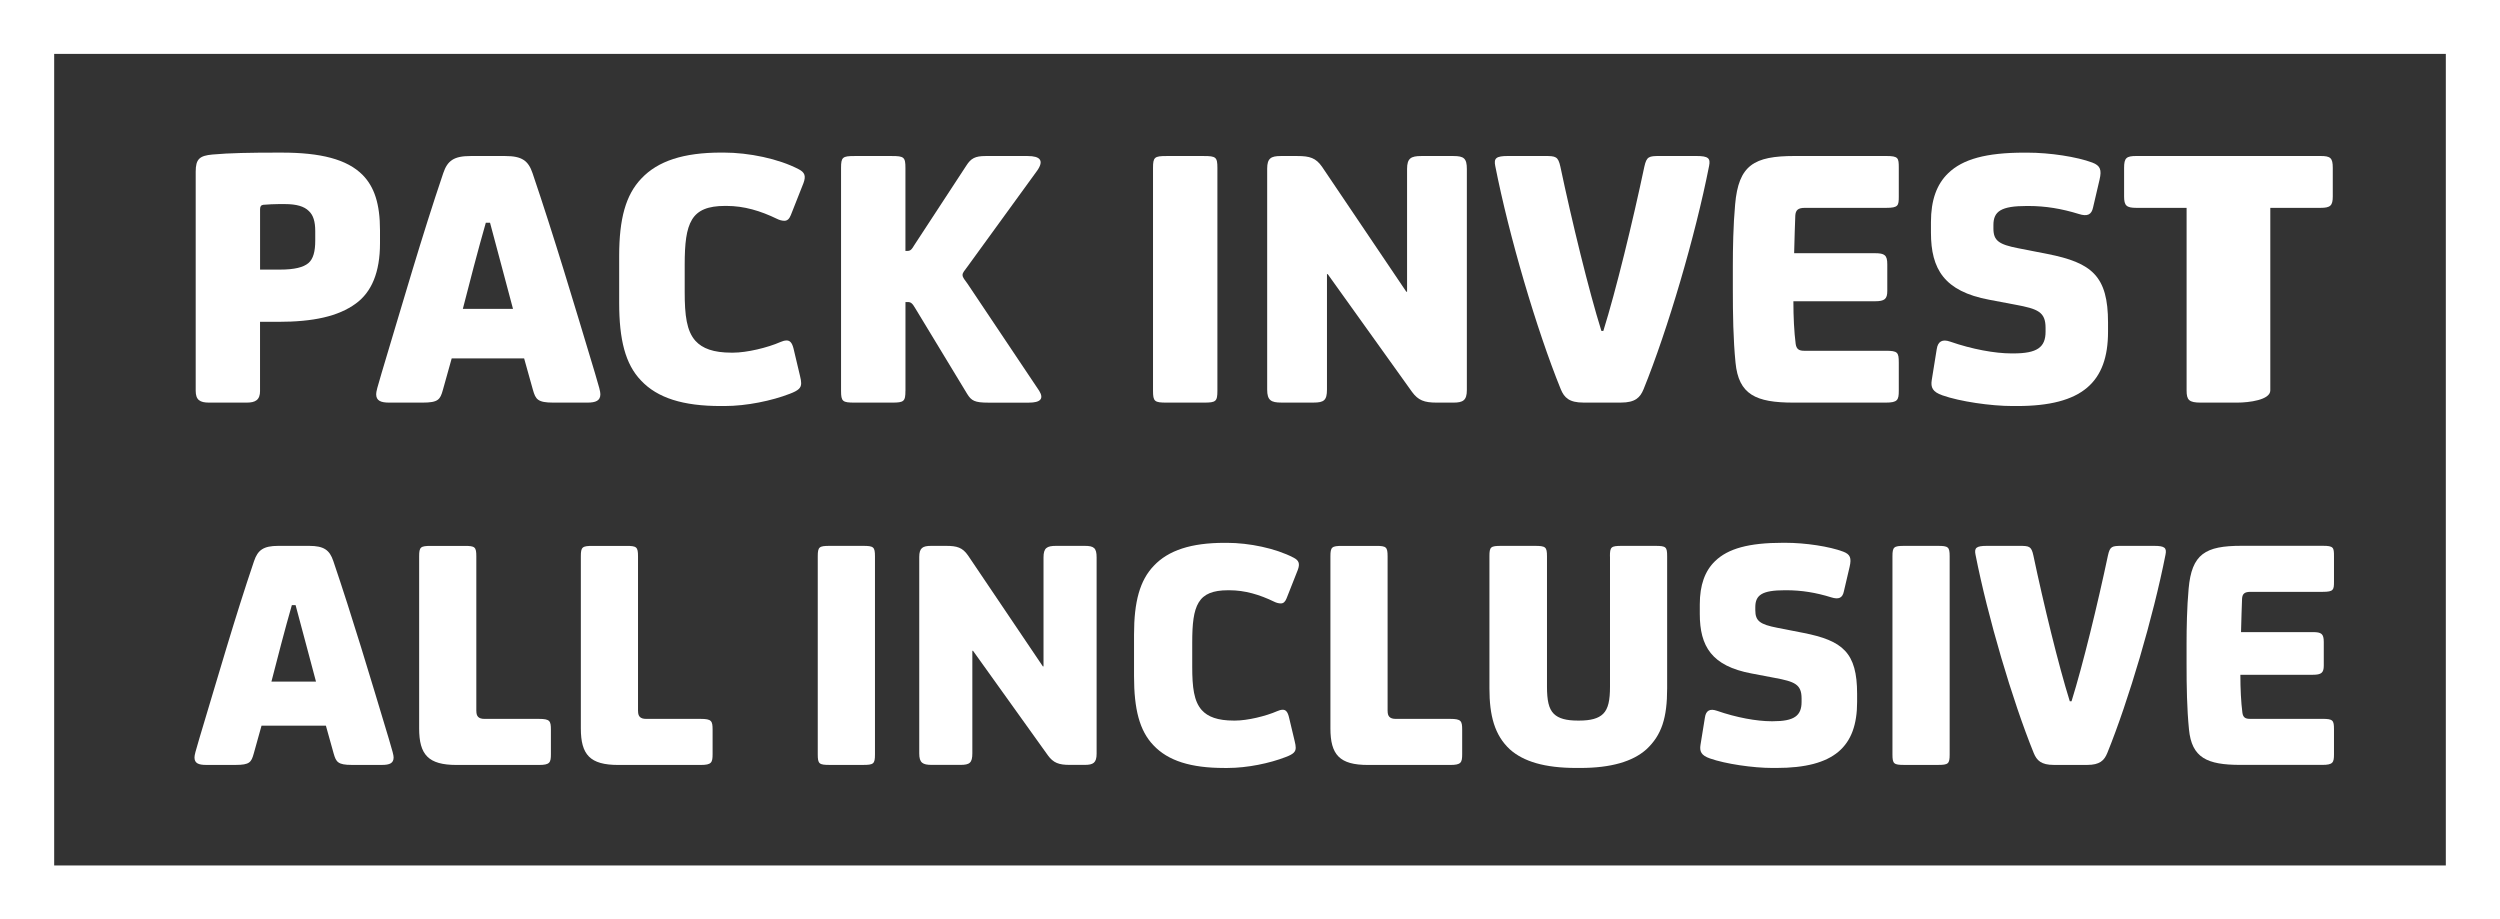<svg width="155" height="57" viewBox="0 0 155 57" fill="none" xmlns="http://www.w3.org/2000/svg">
<rect x="0" y="0" width="155" height="57" fill="#333333" stroke="none"/>
<path d="M155 57H0V0H155V57ZM3.359 53.659H151.641V3.341H3.359V53.659Z" fill="white"/>
<path d="M16.124 24.229C16.124 24.797 15.84 24.962 15.293 24.962H12.965C12.394 24.962 12.133 24.797 12.133 24.229V10.643C12.133 9.863 12.37 9.651 13.178 9.58C14.2 9.485 15.553 9.462 17.194 9.462H17.478C19.853 9.462 21.517 9.863 22.491 10.855C23.205 11.588 23.56 12.628 23.56 14.282V15.086C23.56 16.882 23.039 18.11 22.062 18.819C20.97 19.623 19.401 19.953 17.263 19.953H16.122V24.229H16.124ZM17.36 12.651C17.027 12.651 16.599 12.675 16.314 12.698C16.172 12.722 16.124 12.816 16.124 12.981V16.715H17.36C18.262 16.715 18.808 16.573 19.118 16.314C19.426 16.055 19.545 15.581 19.545 14.921V14.329C19.545 13.738 19.426 13.337 19.142 13.078C18.857 12.795 18.381 12.653 17.668 12.653H17.36V12.651Z" fill="white"/>
<path d="M34.302 24.962C33.328 24.962 33.209 24.75 33.044 24.182L32.496 22.221H28.005L27.457 24.182C27.291 24.774 27.173 24.962 26.198 24.962H24.131C23.608 24.962 23.323 24.844 23.323 24.442C23.323 24.277 23.394 24.017 23.655 23.143C24.985 18.723 26.151 14.66 27.481 10.737C27.742 9.957 28.147 9.674 29.168 9.674H31.33C32.352 9.674 32.755 9.957 33.018 10.737C34.348 14.66 35.561 18.723 36.891 23.143C37.152 24.017 37.223 24.277 37.223 24.442C37.223 24.843 36.938 24.962 36.415 24.962H34.3H34.302ZM31.806 19.15C31.403 17.66 30.832 15.463 30.382 13.809H30.121C29.645 15.463 29.076 17.66 28.696 19.15H31.808H31.806Z" fill="white"/>
<path d="M44.684 25.174C42.357 25.174 40.764 24.679 39.742 23.591C38.768 22.575 38.389 21.062 38.389 18.77V15.864C38.389 13.573 38.792 12.083 39.766 11.067C40.788 9.981 42.38 9.46 44.708 9.46H44.874C46.419 9.46 48.273 9.837 49.532 10.499C49.887 10.688 49.982 10.9 49.816 11.35L49.032 13.335C48.937 13.571 48.818 13.689 48.629 13.689C48.486 13.689 48.32 13.642 48.178 13.571C47.156 13.074 46.135 12.767 45.042 12.767H44.947C43.902 12.767 43.26 13.027 42.904 13.618C42.548 14.21 42.451 15.084 42.451 16.43V18.108C42.451 19.549 42.57 20.519 43.117 21.132C43.546 21.606 44.234 21.865 45.35 21.865H45.445C46.301 21.865 47.583 21.559 48.392 21.203C48.51 21.156 48.629 21.109 48.771 21.109C48.961 21.109 49.103 21.227 49.198 21.606L49.601 23.308C49.648 23.496 49.672 23.638 49.672 23.756C49.672 24.039 49.53 24.204 48.959 24.418C47.866 24.842 46.297 25.174 44.919 25.174H44.682H44.684Z" fill="white"/>
<path d="M56.137 24.229C56.137 24.892 56.042 24.962 55.305 24.962H52.977C52.24 24.962 52.145 24.892 52.145 24.229V10.407C52.145 9.745 52.24 9.674 52.977 9.674H55.305C56.042 9.674 56.137 9.745 56.137 10.407V15.558H56.256C56.469 15.558 56.54 15.44 56.682 15.204L59.913 10.266C60.198 9.818 60.461 9.674 61.101 9.674H63.715C64.5 9.674 64.737 9.957 64.31 10.572L59.986 16.526C59.797 16.786 59.678 16.904 59.678 17.047C59.678 17.212 59.821 17.354 59.986 17.591L64.431 24.231C64.739 24.729 64.502 24.964 63.788 24.964H61.269C60.437 24.964 60.224 24.846 59.963 24.42L56.756 19.128C56.566 18.798 56.471 18.727 56.281 18.727H56.139V24.233L56.137 24.229Z" fill="white"/>
<path d="M75.479 24.229C75.479 24.892 75.384 24.962 74.647 24.962H72.319C71.582 24.962 71.487 24.892 71.487 24.229V10.407C71.487 9.745 71.582 9.674 72.319 9.674H74.647C75.384 9.674 75.479 9.745 75.479 10.407V24.229Z" fill="white"/>
<path d="M82.32 16.998H82.272V24.157C82.272 24.819 82.083 24.96 81.441 24.96H79.445C78.803 24.96 78.565 24.819 78.565 24.157V10.454C78.565 9.816 78.803 9.674 79.397 9.674H80.443C81.204 9.674 81.583 9.792 81.964 10.336L87.191 18.087H87.238V10.478C87.238 9.816 87.475 9.674 88.118 9.674H90.114C90.756 9.674 90.945 9.816 90.945 10.478V24.182C90.945 24.821 90.708 24.962 90.114 24.962H89.068C88.307 24.962 87.928 24.821 87.547 24.3L82.32 16.998Z" fill="white"/>
<path d="M99.406 20.519C100.19 18.014 101.235 13.714 101.949 10.335C102.091 9.696 102.233 9.672 102.923 9.672H105.18C105.917 9.672 106.059 9.814 105.964 10.287C105.109 14.634 103.397 20.449 101.901 24.133C101.688 24.654 101.378 24.96 100.498 24.96H98.171C97.291 24.96 96.983 24.654 96.768 24.133C95.27 20.447 93.56 14.634 92.705 10.287C92.61 9.814 92.752 9.672 93.489 9.672H95.77C96.459 9.672 96.602 9.696 96.744 10.335C97.457 13.713 98.503 18.014 99.287 20.519H99.406Z" fill="white"/>
<path d="M111.19 18.676C111.19 19.645 111.237 20.59 111.332 21.323C111.38 21.653 111.546 21.748 111.856 21.748H116.917C117.654 21.748 117.725 21.842 117.725 22.48V24.229C117.725 24.797 117.654 24.962 116.917 24.962H111.19C108.862 24.962 107.793 24.465 107.602 22.48C107.459 21.038 107.436 19.48 107.436 17.92V16.477C107.436 15.461 107.459 13.972 107.578 12.673C107.791 10.238 108.742 9.672 111.261 9.672H116.94C117.701 9.672 117.725 9.79 117.725 10.405V12.178C117.725 12.746 117.701 12.887 116.94 12.887H111.903C111.475 12.887 111.332 13.029 111.309 13.361C111.285 13.832 111.261 14.874 111.237 15.699H116.251C116.846 15.699 117.012 15.817 117.012 16.385V18.04C117.012 18.537 116.846 18.678 116.251 18.678H111.19V18.676Z" fill="white"/>
<path d="M124.781 25.174C123.428 25.174 121.503 24.891 120.434 24.512C119.816 24.3 119.697 24.017 119.768 23.567L120.076 21.653C120.148 21.156 120.432 21.014 120.908 21.18C122.262 21.653 123.689 21.912 124.71 21.912H124.829C126.303 21.912 126.825 21.535 126.825 20.566V20.331C126.825 19.338 126.35 19.15 124.947 18.89L123.331 18.584C120.551 18.063 119.719 16.693 119.719 14.426V13.763C119.719 12.417 120.074 11.425 120.788 10.739C121.691 9.865 123.139 9.464 125.517 9.464H125.683C127.107 9.464 128.771 9.723 129.722 10.079C130.22 10.268 130.316 10.527 130.172 11.142L129.769 12.867C129.674 13.315 129.413 13.435 128.89 13.268C127.821 12.938 126.823 12.771 125.754 12.771H125.659C124.066 12.771 123.592 13.101 123.592 13.952V14.164C123.592 14.921 123.924 15.157 125.137 15.392L126.943 15.746C129.7 16.29 130.698 17.116 130.698 19.998V20.566C130.698 23.685 129.105 25.174 125.066 25.174H124.781Z" fill="white"/>
<path d="M132.455 12.887C131.837 12.887 131.694 12.746 131.694 12.178V10.405C131.694 9.79 131.837 9.672 132.455 9.672H143.871C144.489 9.672 144.632 9.79 144.632 10.405V12.178C144.632 12.746 144.489 12.887 143.871 12.887H140.759V24.206C140.759 24.797 139.441 24.962 138.705 24.962H136.449C135.712 24.962 135.569 24.797 135.569 24.206V12.887H132.457H132.455Z" fill="white"/>
<path d="M21.809 47.425C20.944 47.425 20.839 47.236 20.691 46.733L20.205 44.99H16.215L15.729 46.733C15.581 47.258 15.476 47.425 14.611 47.425H12.775C12.311 47.425 12.058 47.321 12.058 46.963C12.058 46.816 12.121 46.586 12.352 45.809C13.534 41.885 14.569 38.273 15.751 34.789C15.982 34.098 16.342 33.844 17.249 33.844H19.169C20.076 33.844 20.436 34.096 20.667 34.789C21.849 38.273 22.926 41.883 24.108 45.809C24.339 46.586 24.404 46.818 24.404 46.963C24.404 47.321 24.151 47.425 23.687 47.425H21.808H21.809ZM19.592 42.261C19.233 40.938 18.727 38.987 18.326 37.517H18.095C17.672 38.987 17.166 40.938 16.828 42.261H19.592Z" fill="white"/>
<path d="M29.534 44.088C29.534 44.402 29.661 44.571 30.04 44.571H33.417C34.093 44.571 34.156 44.697 34.156 45.243V46.755C34.156 47.279 34.093 47.427 33.417 47.427H28.309C26.556 47.427 25.987 46.798 25.987 45.159V34.497C25.987 33.909 26.072 33.846 26.726 33.846H28.815C29.447 33.846 29.532 33.909 29.532 34.497V44.088H29.534Z" fill="white"/>
<path d="M39.559 44.088C39.559 44.402 39.685 44.571 40.065 44.571H43.442C44.117 44.571 44.181 44.697 44.181 45.243V46.755C44.181 47.279 44.117 47.427 43.442 47.427H38.334C36.581 47.427 36.012 46.798 36.012 45.159V34.497C36.012 33.909 36.097 33.846 36.751 33.846H38.84C39.472 33.846 39.557 33.909 39.557 34.497V44.088H39.559Z" fill="white"/>
<path d="M54.248 46.774C54.248 47.362 54.163 47.425 53.509 47.425H51.44C50.786 47.425 50.701 47.362 50.701 46.774V34.495C50.701 33.907 50.786 33.844 51.44 33.844H53.509C54.163 33.844 54.248 33.907 54.248 34.495V46.774Z" fill="white"/>
<path d="M60.327 40.35H60.285V46.709C60.285 47.297 60.117 47.423 59.546 47.423H57.774C57.205 47.423 56.993 47.297 56.993 46.709V34.536C56.993 33.97 57.205 33.844 57.732 33.844H58.661C59.337 33.844 59.675 33.948 60.013 34.432L64.656 41.315H64.698V34.557C64.698 33.97 64.909 33.844 65.478 33.844H67.251C67.82 33.844 67.99 33.97 67.99 34.557V46.731C67.99 47.297 67.778 47.423 67.251 47.423H66.322C65.646 47.423 65.308 47.297 64.971 46.835L60.327 40.349V40.35Z" fill="white"/>
<path d="M75.904 47.614C73.835 47.614 72.422 47.173 71.513 46.206C70.647 45.304 70.31 43.96 70.31 41.925V39.343C70.31 37.307 70.669 35.984 71.533 35.082C72.44 34.117 73.855 33.656 75.924 33.656H76.072C77.443 33.656 79.089 33.992 80.21 34.579C80.526 34.746 80.611 34.937 80.463 35.336L79.767 37.099C79.682 37.309 79.577 37.413 79.407 37.413C79.281 37.413 79.133 37.372 79.006 37.309C78.099 36.869 77.19 36.596 76.22 36.596H76.135C75.206 36.596 74.637 36.825 74.319 37.352C74.003 37.877 73.918 38.653 73.918 39.85V41.339C73.918 42.62 74.023 43.479 74.509 44.025C74.888 44.446 75.501 44.676 76.493 44.676H76.578C77.336 44.676 78.477 44.403 79.194 44.088C79.299 44.047 79.405 44.004 79.532 44.004C79.7 44.004 79.826 44.108 79.911 44.444L80.271 45.955C80.312 46.122 80.334 46.25 80.334 46.354C80.334 46.605 80.208 46.753 79.702 46.941C78.731 47.319 77.338 47.614 76.113 47.614H75.902H75.904Z" fill="white"/>
<path d="M86.033 44.088C86.033 44.402 86.16 44.571 86.539 44.571H89.916C90.592 44.571 90.655 44.697 90.655 45.243V46.755C90.655 47.279 90.592 47.427 89.916 47.427H84.808C83.055 47.427 82.486 46.798 82.486 45.159V34.497C82.486 33.909 82.571 33.846 83.225 33.846H85.314C85.946 33.846 86.031 33.909 86.031 34.497V44.088H86.033Z" fill="white"/>
<path d="M99.816 34.495C99.816 33.907 99.879 33.844 100.555 33.844H102.624C103.3 33.844 103.363 33.907 103.363 34.495V42.681C103.363 44.507 103.025 45.578 102.075 46.46C101.231 47.216 99.879 47.613 97.98 47.613H97.728C95.765 47.613 94.455 47.214 93.611 46.46C92.661 45.578 92.345 44.361 92.345 42.681V34.495C92.345 33.907 92.408 33.844 93.084 33.844H95.153C95.829 33.844 95.913 33.907 95.913 34.495V42.575C95.913 43.414 96.018 43.939 96.336 44.255C96.633 44.55 97.117 44.676 97.814 44.676H97.919C98.615 44.676 99.101 44.55 99.397 44.255C99.713 43.941 99.82 43.416 99.82 42.575V34.495H99.816Z" fill="white"/>
<path d="M109.884 47.613C108.681 47.613 106.972 47.361 106.021 47.025C105.472 46.837 105.367 46.585 105.43 46.186L105.705 44.487C105.768 44.046 106.021 43.921 106.444 44.066C107.647 44.487 108.914 44.717 109.821 44.717H109.926C111.234 44.717 111.698 44.38 111.698 43.52V43.309C111.698 42.427 111.275 42.26 110.03 42.028L108.596 41.755C106.126 41.293 105.387 40.075 105.387 38.061V37.473C105.387 36.277 105.703 35.396 106.337 34.787C107.139 34.011 108.426 33.653 110.538 33.653H110.687C111.953 33.653 113.429 33.883 114.275 34.2C114.718 34.367 114.803 34.599 114.676 35.145L114.317 36.678C114.232 37.076 114 37.181 113.536 37.035C112.586 36.74 111.7 36.595 110.75 36.595H110.665C109.25 36.595 108.829 36.89 108.829 37.644V37.833C108.829 38.505 109.123 38.715 110.2 38.924L111.805 39.238C114.253 39.721 115.141 40.456 115.141 43.017V43.52C115.141 46.291 113.726 47.613 110.139 47.613H109.886H109.884Z" fill="white"/>
<path d="M120.879 46.774C120.879 47.362 120.794 47.425 120.14 47.425H118.071C117.417 47.425 117.332 47.362 117.332 46.774V34.495C117.332 33.907 117.417 33.844 118.071 33.844H120.14C120.794 33.844 120.879 33.907 120.879 34.495V46.774Z" fill="white"/>
<path d="M128.435 43.479C129.131 41.254 130.06 37.434 130.694 34.432C130.82 33.866 130.947 33.844 131.56 33.844H133.565C134.219 33.844 134.346 33.97 134.261 34.391C133.5 38.252 131.98 43.416 130.651 46.69C130.461 47.151 130.186 47.425 129.406 47.425H127.337C126.556 47.425 126.281 47.151 126.092 46.69C124.762 43.416 123.242 38.252 122.482 34.391C122.397 33.97 122.523 33.844 123.177 33.844H125.203C125.815 33.844 125.942 33.866 126.068 34.432C126.7 37.432 127.629 41.252 128.327 43.479H128.431H128.435Z" fill="white"/>
<path d="M138.903 41.842C138.903 42.703 138.944 43.542 139.029 44.192C139.071 44.487 139.219 44.569 139.494 44.569H143.989C144.643 44.569 144.707 44.654 144.707 45.22V46.772C144.707 47.275 144.643 47.423 143.989 47.423H138.903C136.834 47.423 135.886 46.983 135.716 45.218C135.589 43.937 135.567 42.551 135.567 41.168V39.887C135.567 38.985 135.589 37.662 135.694 36.507C135.884 34.345 136.727 33.84 138.966 33.84H144.011C144.687 33.84 144.707 33.944 144.707 34.491V36.065C144.707 36.568 144.685 36.694 144.011 36.694H139.535C139.156 36.694 139.029 36.819 139.008 37.114C138.986 37.535 138.966 38.458 138.944 39.191H143.398C143.926 39.191 144.074 39.295 144.074 39.8V41.27C144.074 41.71 143.926 41.836 143.398 41.836H138.903V41.842Z" fill="white"/>
</svg>
